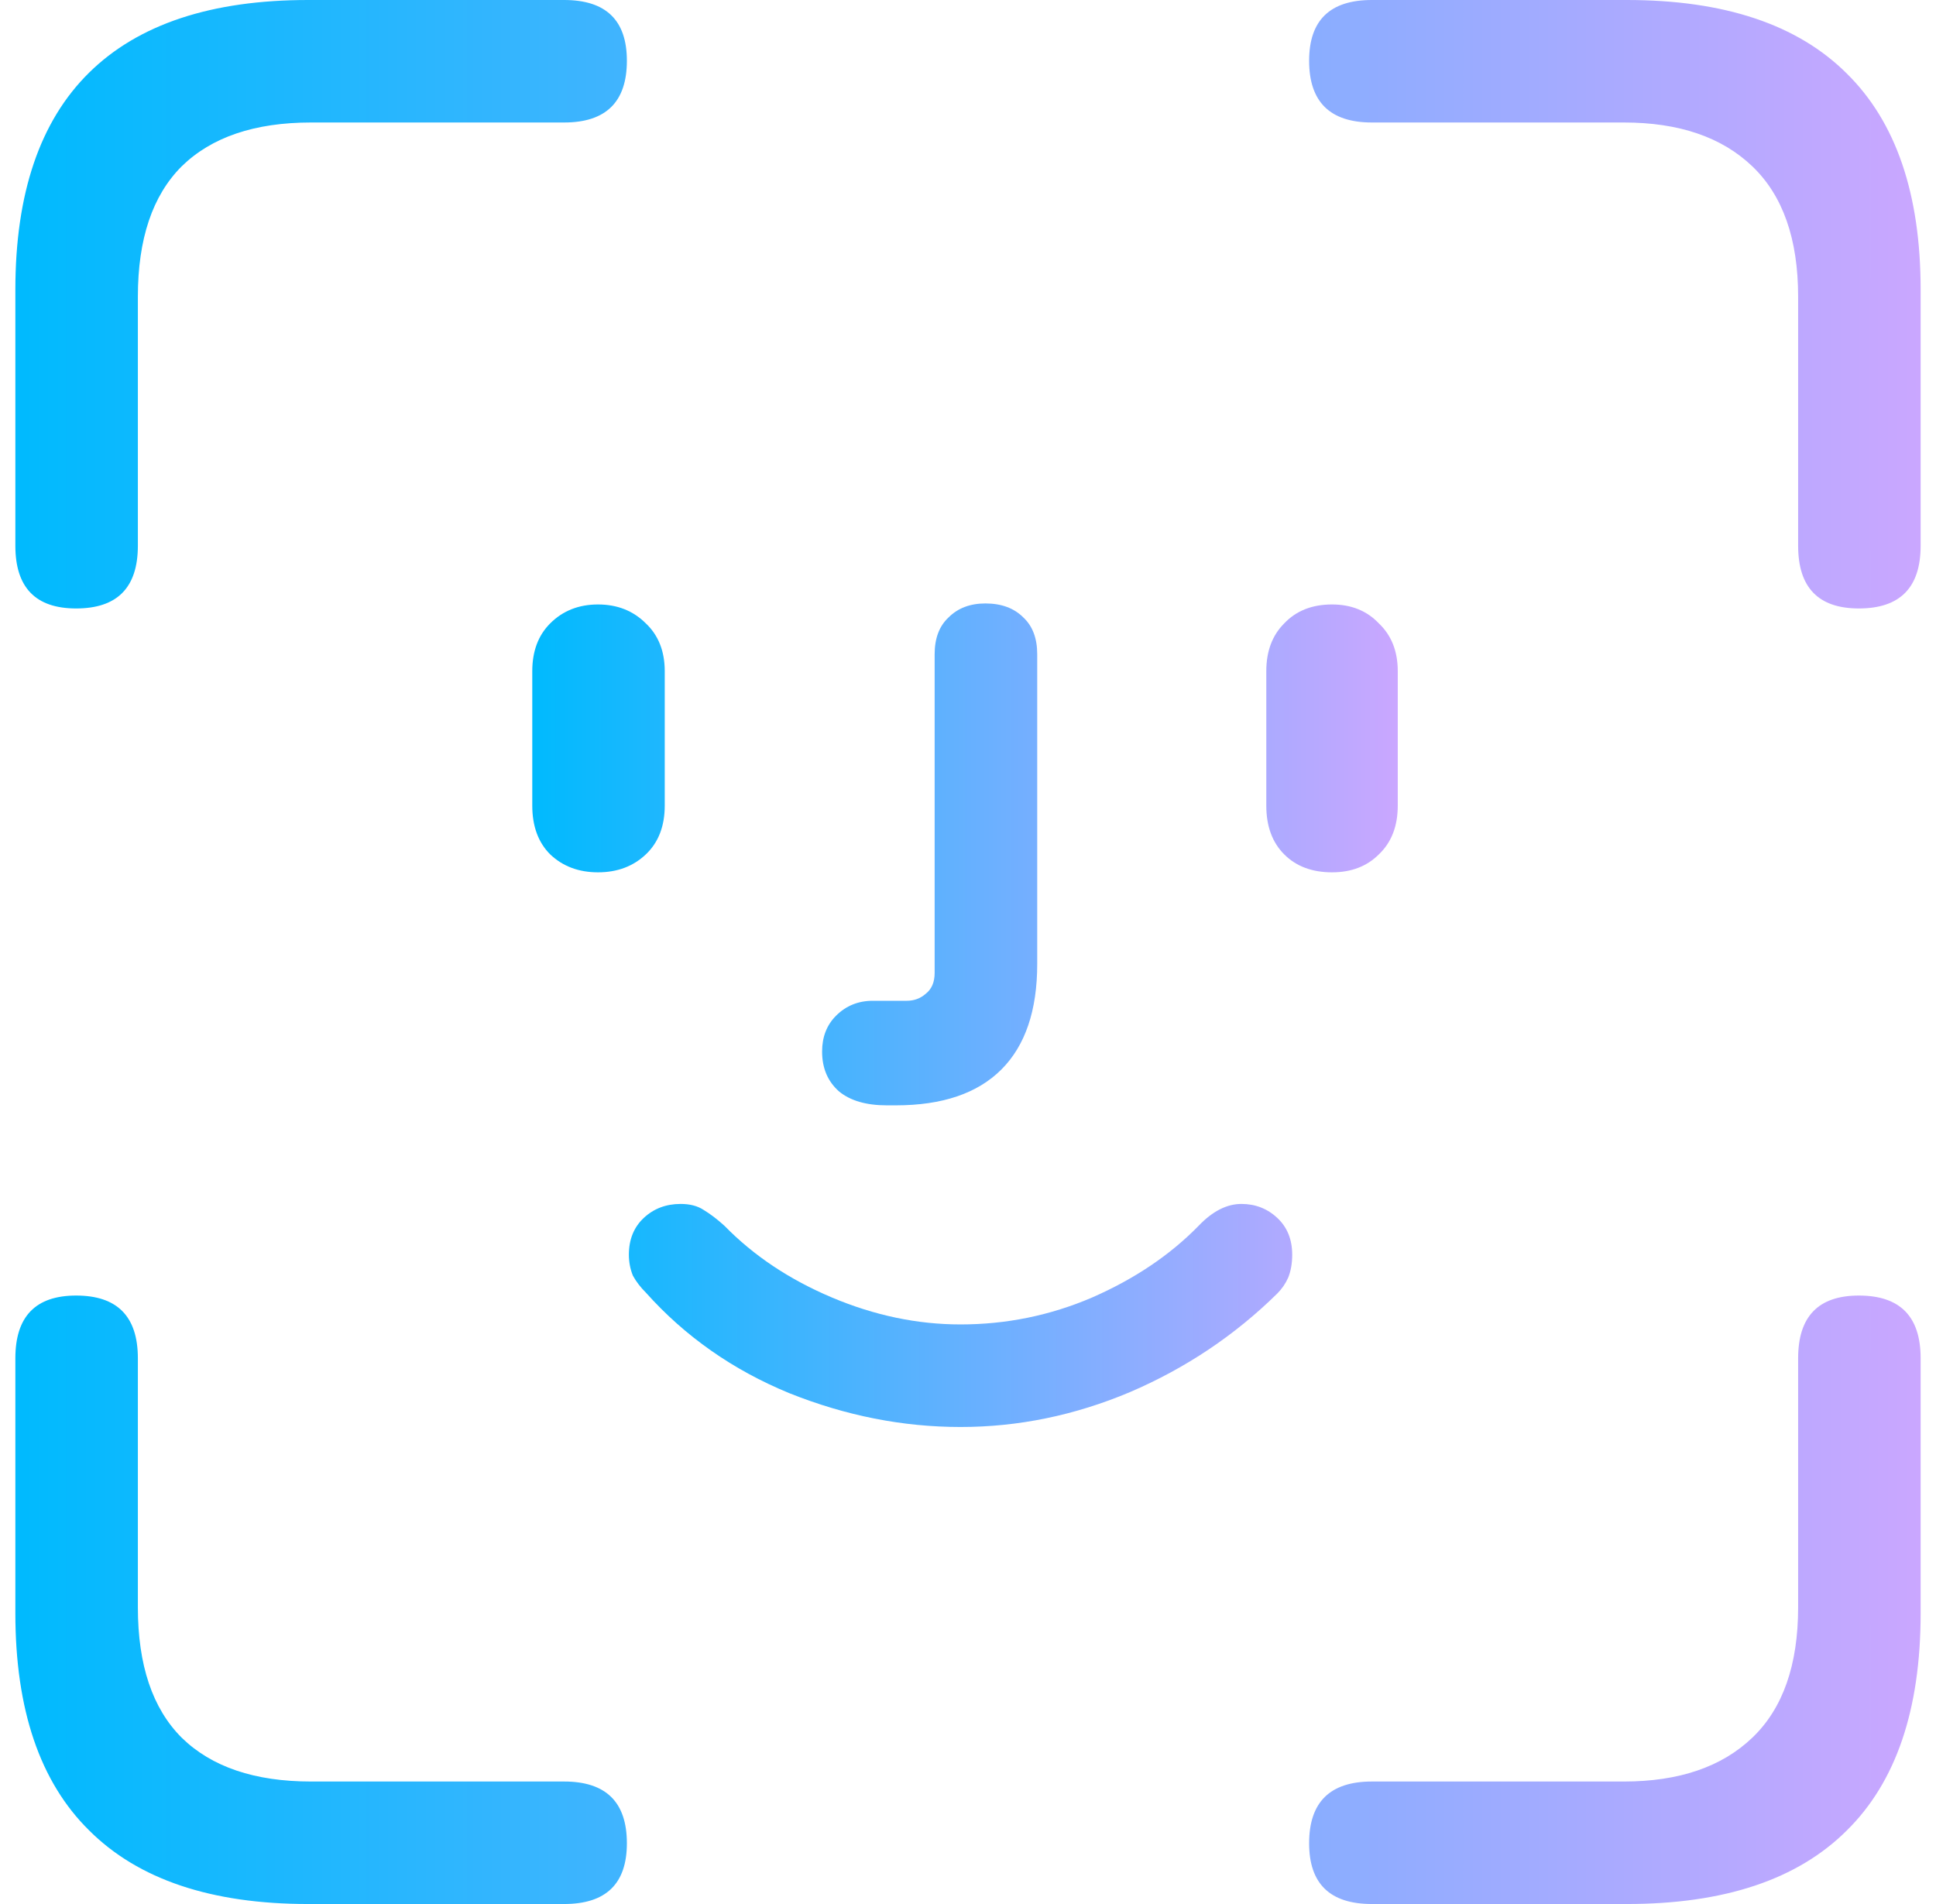 <svg width="61" height="60" viewBox="0 0 61 60" fill="none" xmlns="http://www.w3.org/2000/svg">
<g id="Group 82">
<path id="Face ID Symbol" d="M2.399 19.174C1.122 19.174 0.484 18.515 0.484 17.197V9.132C0.484 6.098 1.258 3.818 2.806 2.291C4.355 0.764 6.656 0 9.71 0H17.775C19.093 0 19.752 0.638 19.752 1.914C19.752 3.211 19.093 3.86 17.775 3.86H9.804C8.026 3.86 6.666 4.32 5.725 5.241C4.804 6.161 4.344 7.531 4.344 9.351V17.197C4.344 18.515 3.696 19.174 2.399 19.174ZM58.57 19.174C57.294 19.174 56.656 18.515 56.656 17.197V9.351C56.656 7.531 56.175 6.161 55.212 5.241C54.25 4.32 52.901 3.86 51.164 3.86H43.225C41.907 3.86 41.248 3.211 41.248 1.914C41.248 0.638 41.907 0 43.225 0H51.258C54.334 0 56.645 0.774 58.194 2.322C59.742 3.849 60.516 6.119 60.516 9.132V17.197C60.516 18.515 59.867 19.174 58.57 19.174ZM9.71 60C6.656 60 4.355 59.226 2.806 57.678C1.258 56.151 0.484 53.87 0.484 50.837V42.803C0.484 41.485 1.122 40.826 2.399 40.826C3.696 40.826 4.344 41.485 4.344 42.803V50.648C4.344 52.469 4.804 53.839 5.725 54.759C6.666 55.68 8.026 56.14 9.804 56.14H17.775C19.093 56.14 19.752 56.789 19.752 58.086C19.752 59.362 19.093 60 17.775 60H9.71ZM43.225 60C41.907 60 41.248 59.362 41.248 58.086C41.248 56.789 41.907 56.14 43.225 56.14H51.164C52.901 56.14 54.25 55.68 55.212 54.759C56.175 53.839 56.656 52.469 56.656 50.648V42.803C56.656 41.485 57.294 40.826 58.57 40.826C59.867 40.826 60.516 41.485 60.516 42.803V50.837C60.516 53.87 59.742 56.151 58.194 57.678C56.645 59.226 54.334 60 51.258 60H43.225Z" fill="url(#paint0_linear_10683_10764)"/>
<g id="Face ID Symbol_2">
<path d="M17.336 26.924C17.733 27.301 18.236 27.489 18.842 27.489C19.449 27.489 19.951 27.301 20.349 26.924C20.746 26.548 20.945 26.035 20.945 25.387V21.15C20.945 20.523 20.746 20.02 20.349 19.644C19.951 19.247 19.449 19.048 18.842 19.048C18.236 19.048 17.733 19.247 17.336 19.644C16.959 20.02 16.771 20.523 16.771 21.15V25.387C16.771 26.035 16.959 26.548 17.336 26.924Z" fill="url(#paint1_linear_10683_10764)"/>
<path d="M26.436 34.393C26.792 34.686 27.294 34.832 27.943 34.832H28.068H28.225C29.689 34.832 30.798 34.456 31.552 33.703C32.305 32.949 32.681 31.841 32.681 30.376V20.617C32.681 20.115 32.535 19.728 32.242 19.456C31.949 19.163 31.552 19.016 31.049 19.016C30.568 19.016 30.181 19.163 29.888 19.456C29.595 19.728 29.449 20.115 29.449 20.617V30.659C29.449 30.951 29.355 31.171 29.166 31.318C28.999 31.464 28.8 31.537 28.57 31.537H27.503C27.043 31.537 26.656 31.694 26.342 32.008C26.049 32.301 25.903 32.677 25.903 33.138C25.903 33.661 26.081 34.079 26.436 34.393Z" fill="url(#paint2_linear_10683_10764)"/>
<path d="M40.464 26.924C40.84 27.301 41.342 27.489 41.97 27.489C42.577 27.489 43.068 27.301 43.445 26.924C43.842 26.548 44.041 26.035 44.041 25.387V21.15C44.041 20.523 43.842 20.02 43.445 19.644C43.068 19.247 42.577 19.048 41.97 19.048C41.342 19.048 40.84 19.247 40.464 19.644C40.087 20.02 39.899 20.523 39.899 21.15V25.387C39.899 26.035 40.087 26.548 40.464 26.924Z" fill="url(#paint3_linear_10683_10764)"/>
<path d="M24.867 43.901C26.646 44.613 28.445 44.968 30.265 44.968C32.085 44.968 33.863 44.602 35.6 43.87C37.357 43.117 38.905 42.081 40.244 40.763C40.39 40.617 40.505 40.449 40.589 40.261C40.673 40.052 40.715 39.811 40.715 39.539C40.715 39.058 40.558 38.671 40.244 38.378C39.93 38.085 39.553 37.939 39.114 37.939C38.654 37.939 38.204 38.169 37.765 38.629C36.865 39.55 35.746 40.303 34.407 40.889C33.089 41.454 31.708 41.736 30.265 41.736C28.905 41.736 27.556 41.454 26.217 40.889C24.878 40.324 23.748 39.571 22.828 38.629C22.598 38.42 22.378 38.253 22.169 38.127C21.98 38.002 21.74 37.939 21.447 37.939C20.987 37.939 20.6 38.085 20.286 38.378C19.972 38.671 19.815 39.058 19.815 39.539C19.815 39.77 19.857 39.989 19.941 40.198C20.045 40.387 20.181 40.565 20.349 40.732C21.583 42.113 23.089 43.169 24.867 43.901Z" fill="url(#paint4_linear_10683_10764)"/>
</g>
</g>
<defs>
<linearGradient id="paint0_linear_10683_10764" x1="0.484" y1="30" x2="60.516" y2="30" gradientUnits="userSpaceOnUse">
<stop stop-color="#00BAFE"/>
<stop offset="1" stop-color="#CAA7FF"/>
</linearGradient>
<linearGradient id="paint1_linear_10683_10764" x1="16.771" y1="31.992" x2="44.041" y2="31.992" gradientUnits="userSpaceOnUse">
<stop stop-color="#00BAFE"/>
<stop offset="1" stop-color="#CAA7FF"/>
</linearGradient>
<linearGradient id="paint2_linear_10683_10764" x1="16.771" y1="31.992" x2="44.041" y2="31.992" gradientUnits="userSpaceOnUse">
<stop stop-color="#00BAFE"/>
<stop offset="1" stop-color="#CAA7FF"/>
</linearGradient>
<linearGradient id="paint3_linear_10683_10764" x1="16.771" y1="31.992" x2="44.041" y2="31.992" gradientUnits="userSpaceOnUse">
<stop stop-color="#00BAFE"/>
<stop offset="1" stop-color="#CAA7FF"/>
</linearGradient>
<linearGradient id="paint4_linear_10683_10764" x1="16.771" y1="31.992" x2="44.041" y2="31.992" gradientUnits="userSpaceOnUse">
<stop stop-color="#00BAFE"/>
<stop offset="1" stop-color="#CAA7FF"/>
</linearGradient>
</defs>
</svg>
